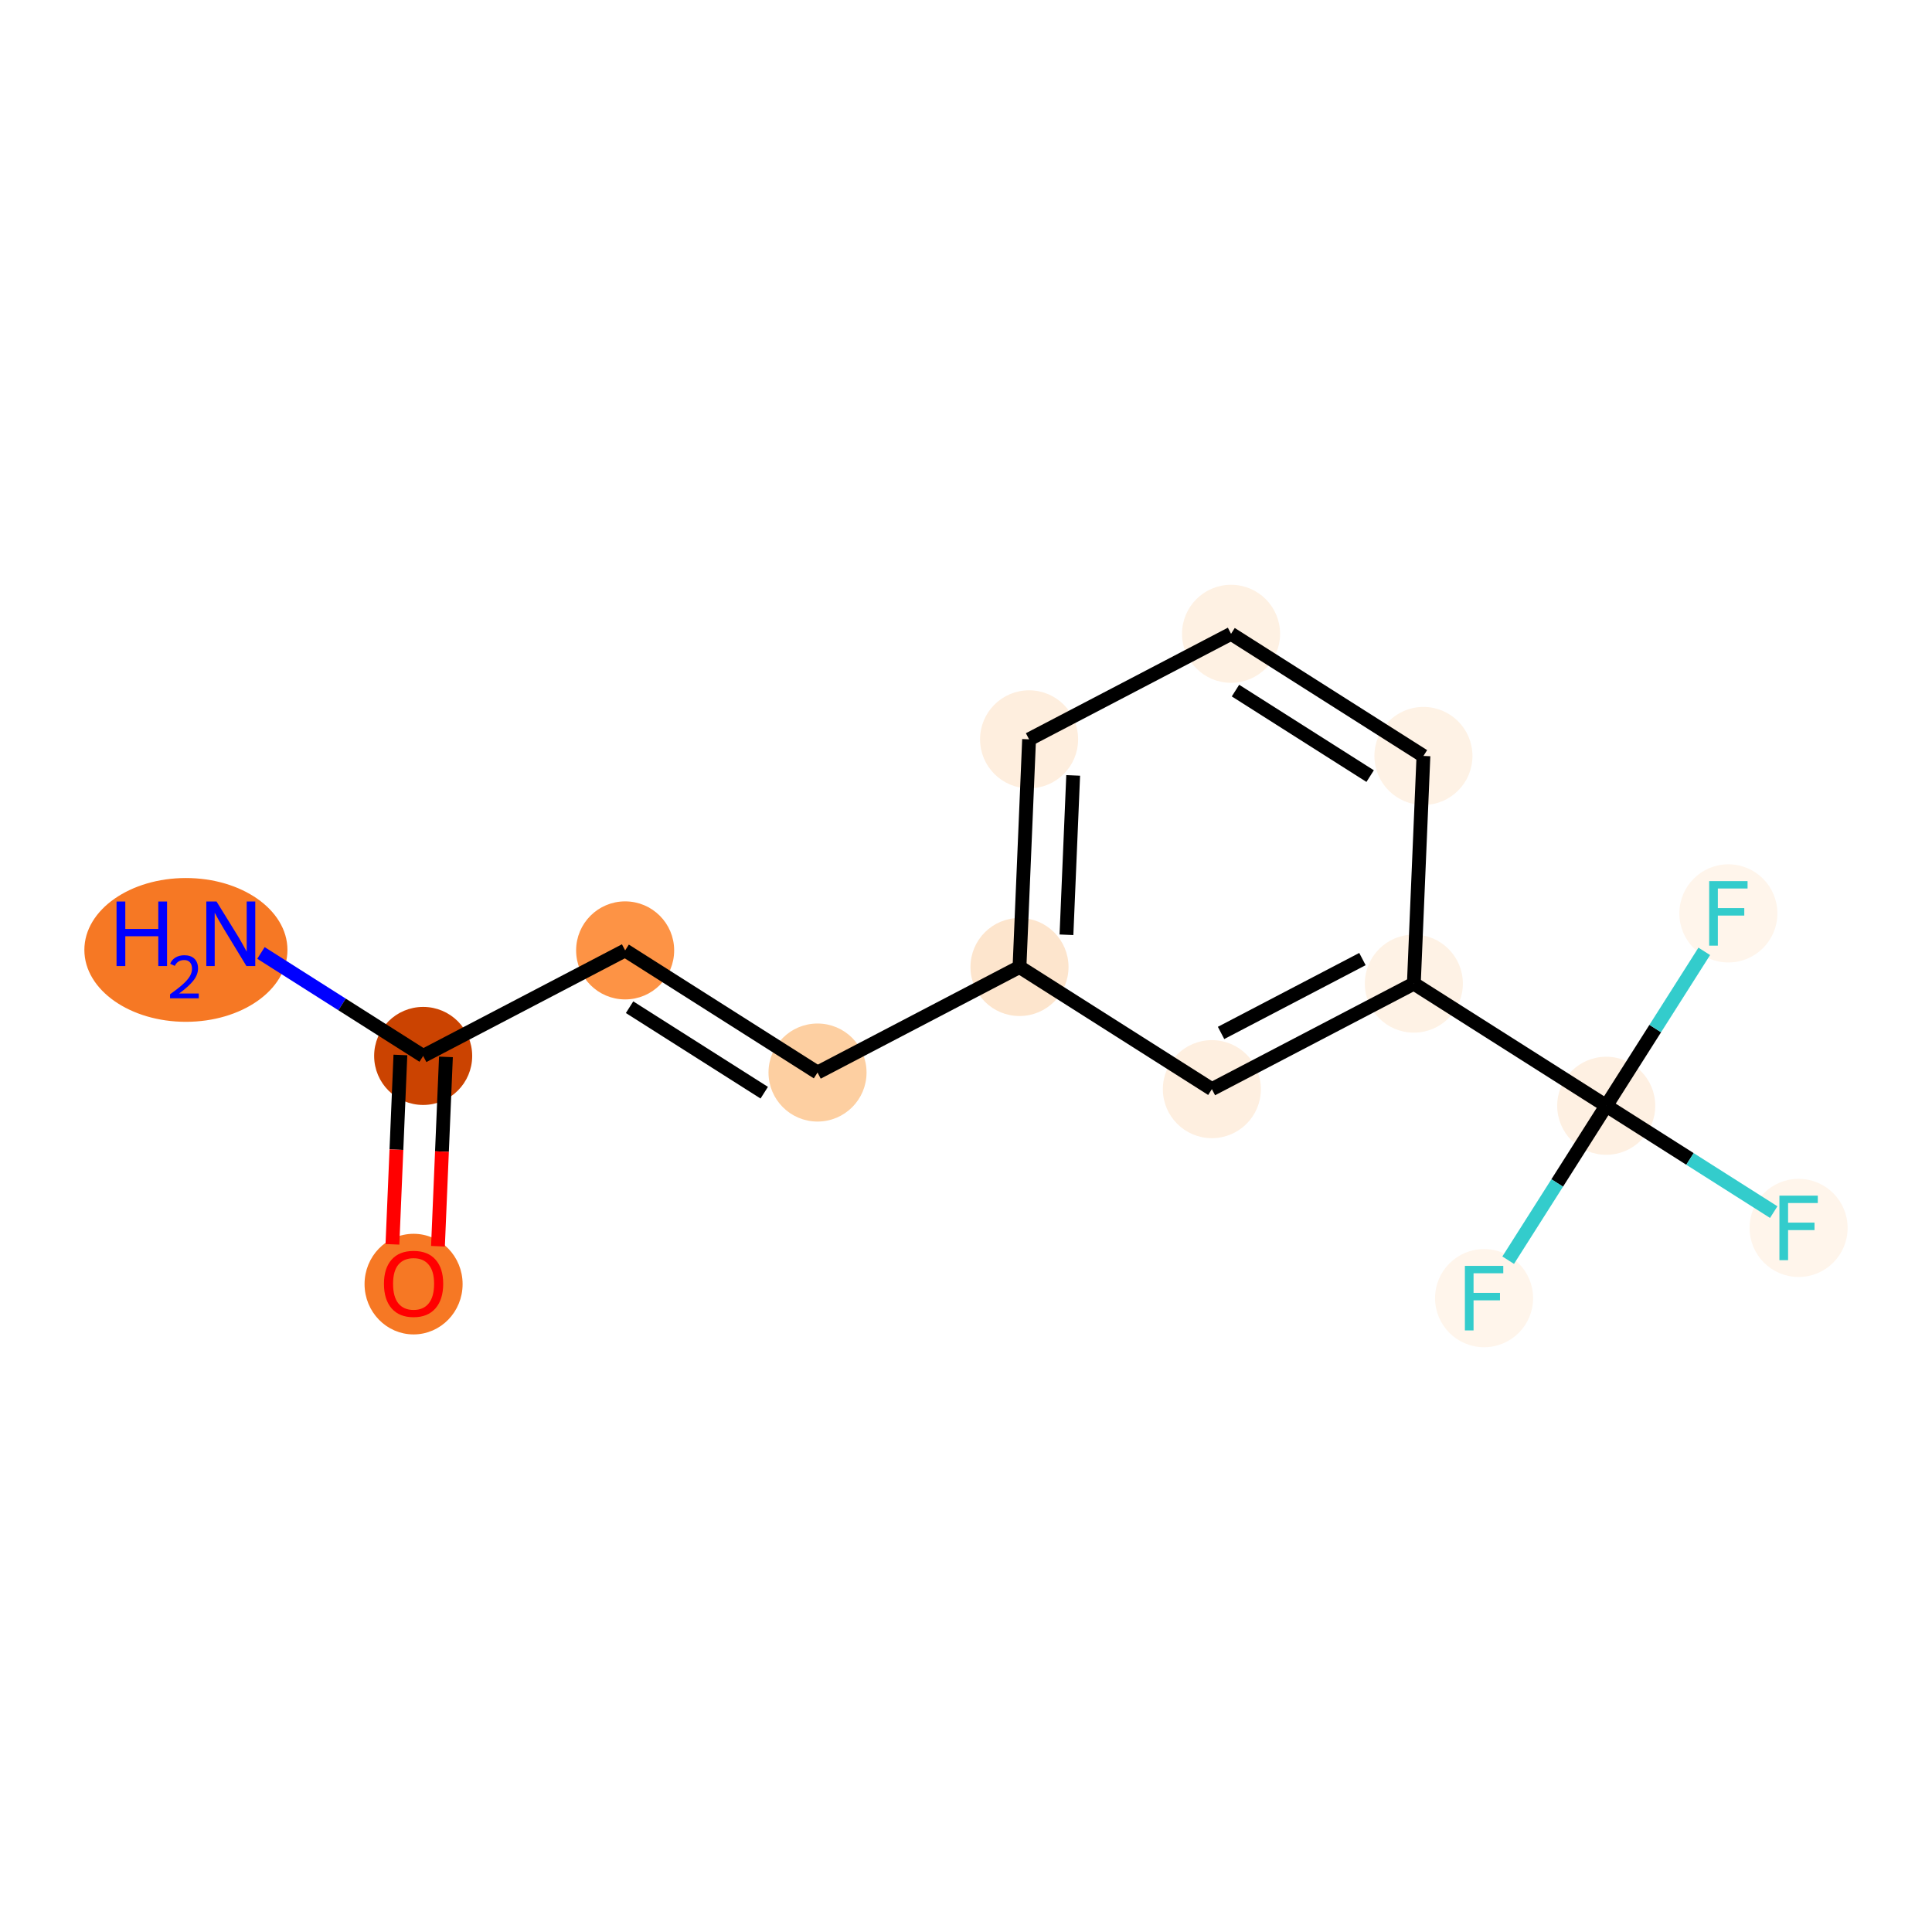 <?xml version='1.0' encoding='iso-8859-1'?>
<svg version='1.1' baseProfile='full'
              xmlns='http://www.w3.org/2000/svg'
                      xmlns:rdkit='http://www.rdkit.org/xml'
                      xmlns:xlink='http://www.w3.org/1999/xlink'
                  xml:space='preserve'
width='280px' height='280px' viewBox='0 0 280 280'>
<!-- END OF HEADER -->
<rect style='opacity:1.0;fill:#FFFFFF;stroke:none' width='280' height='280' x='0' y='0'> </rect>
<ellipse cx='26.943' cy='137.67' rx='14.216' ry='9.92'  style='fill:#F67824;fill-rule:evenodd;stroke:#F67824;stroke-width:1.0px;stroke-linecap:butt;stroke-linejoin:miter;stroke-opacity:1' />
<ellipse cx='61.329' cy='153.034' rx='6.605' ry='6.605'  style='fill:#CB4301;fill-rule:evenodd;stroke:#CB4301;stroke-width:1.0px;stroke-linecap:butt;stroke-linejoin:miter;stroke-opacity:1' />
<ellipse cx='59.939' cy='186.103' rx='6.605' ry='6.791'  style='fill:#F67824;fill-rule:evenodd;stroke:#F67824;stroke-width:1.0px;stroke-linecap:butt;stroke-linejoin:miter;stroke-opacity:1' />
<ellipse cx='90.6' cy='137.739' rx='6.605' ry='6.605'  style='fill:#FD9345;fill-rule:evenodd;stroke:#FD9345;stroke-width:1.0px;stroke-linecap:butt;stroke-linejoin:miter;stroke-opacity:1' />
<ellipse cx='118.482' cy='155.441' rx='6.605' ry='6.605'  style='fill:#FDCFA1;fill-rule:evenodd;stroke:#FDCFA1;stroke-width:1.0px;stroke-linecap:butt;stroke-linejoin:miter;stroke-opacity:1' />
<ellipse cx='147.753' cy='140.146' rx='6.605' ry='6.605'  style='fill:#FDE5CD;fill-rule:evenodd;stroke:#FDE5CD;stroke-width:1.0px;stroke-linecap:butt;stroke-linejoin:miter;stroke-opacity:1' />
<ellipse cx='149.143' cy='107.149' rx='6.605' ry='6.605'  style='fill:#FEEEDE;fill-rule:evenodd;stroke:#FEEEDE;stroke-width:1.0px;stroke-linecap:butt;stroke-linejoin:miter;stroke-opacity:1' />
<ellipse cx='178.414' cy='91.855' rx='6.605' ry='6.605'  style='fill:#FEF1E3;fill-rule:evenodd;stroke:#FEF1E3;stroke-width:1.0px;stroke-linecap:butt;stroke-linejoin:miter;stroke-opacity:1' />
<ellipse cx='206.295' cy='109.557' rx='6.605' ry='6.605'  style='fill:#FEF2E5;fill-rule:evenodd;stroke:#FEF2E5;stroke-width:1.0px;stroke-linecap:butt;stroke-linejoin:miter;stroke-opacity:1' />
<ellipse cx='204.905' cy='142.554' rx='6.605' ry='6.605'  style='fill:#FEF2E5;fill-rule:evenodd;stroke:#FEF2E5;stroke-width:1.0px;stroke-linecap:butt;stroke-linejoin:miter;stroke-opacity:1' />
<ellipse cx='232.786' cy='160.256' rx='6.605' ry='6.605'  style='fill:#FEF0E2;fill-rule:evenodd;stroke:#FEF0E2;stroke-width:1.0px;stroke-linecap:butt;stroke-linejoin:miter;stroke-opacity:1' />
<ellipse cx='260.667' cy='177.958' rx='6.605' ry='6.614'  style='fill:#FFF5EB;fill-rule:evenodd;stroke:#FFF5EB;stroke-width:1.0px;stroke-linecap:butt;stroke-linejoin:miter;stroke-opacity:1' />
<ellipse cx='215.084' cy='188.137' rx='6.605' ry='6.614'  style='fill:#FFF5EB;fill-rule:evenodd;stroke:#FFF5EB;stroke-width:1.0px;stroke-linecap:butt;stroke-linejoin:miter;stroke-opacity:1' />
<ellipse cx='250.488' cy='132.375' rx='6.605' ry='6.614'  style='fill:#FFF5EB;fill-rule:evenodd;stroke:#FFF5EB;stroke-width:1.0px;stroke-linecap:butt;stroke-linejoin:miter;stroke-opacity:1' />
<ellipse cx='175.634' cy='157.848' rx='6.605' ry='6.605'  style='fill:#FEEFE0;fill-rule:evenodd;stroke:#FEEFE0;stroke-width:1.0px;stroke-linecap:butt;stroke-linejoin:miter;stroke-opacity:1' />
<path class='bond-0 atom-0 atom-1' d='M 37.821,138.108 L 49.575,145.571' style='fill:none;fill-rule:evenodd;stroke:#0000FF;stroke-width:2.0px;stroke-linecap:butt;stroke-linejoin:miter;stroke-opacity:1' />
<path class='bond-0 atom-0 atom-1' d='M 49.575,145.571 L 61.329,153.034' style='fill:none;fill-rule:evenodd;stroke:#000000;stroke-width:2.0px;stroke-linecap:butt;stroke-linejoin:miter;stroke-opacity:1' />
<path class='bond-1 atom-1 atom-2' d='M 58.029,152.895 L 57.452,166.616' style='fill:none;fill-rule:evenodd;stroke:#000000;stroke-width:2.0px;stroke-linecap:butt;stroke-linejoin:miter;stroke-opacity:1' />
<path class='bond-1 atom-1 atom-2' d='M 57.452,166.616 L 56.874,180.337' style='fill:none;fill-rule:evenodd;stroke:#FF0000;stroke-width:2.0px;stroke-linecap:butt;stroke-linejoin:miter;stroke-opacity:1' />
<path class='bond-1 atom-1 atom-2' d='M 64.629,153.173 L 64.051,166.894' style='fill:none;fill-rule:evenodd;stroke:#000000;stroke-width:2.0px;stroke-linecap:butt;stroke-linejoin:miter;stroke-opacity:1' />
<path class='bond-1 atom-1 atom-2' d='M 64.051,166.894 L 63.473,180.615' style='fill:none;fill-rule:evenodd;stroke:#FF0000;stroke-width:2.0px;stroke-linecap:butt;stroke-linejoin:miter;stroke-opacity:1' />
<path class='bond-2 atom-1 atom-3' d='M 61.329,153.034 L 90.6,137.739' style='fill:none;fill-rule:evenodd;stroke:#000000;stroke-width:2.0px;stroke-linecap:butt;stroke-linejoin:miter;stroke-opacity:1' />
<path class='bond-3 atom-3 atom-4' d='M 90.6,137.739 L 118.482,155.441' style='fill:none;fill-rule:evenodd;stroke:#000000;stroke-width:2.0px;stroke-linecap:butt;stroke-linejoin:miter;stroke-opacity:1' />
<path class='bond-3 atom-3 atom-4' d='M 91.242,145.971 L 110.759,158.362' style='fill:none;fill-rule:evenodd;stroke:#000000;stroke-width:2.0px;stroke-linecap:butt;stroke-linejoin:miter;stroke-opacity:1' />
<path class='bond-4 atom-4 atom-5' d='M 118.482,155.441 L 147.753,140.146' style='fill:none;fill-rule:evenodd;stroke:#000000;stroke-width:2.0px;stroke-linecap:butt;stroke-linejoin:miter;stroke-opacity:1' />
<path class='bond-5 atom-5 atom-6' d='M 147.753,140.146 L 149.143,107.149' style='fill:none;fill-rule:evenodd;stroke:#000000;stroke-width:2.0px;stroke-linecap:butt;stroke-linejoin:miter;stroke-opacity:1' />
<path class='bond-5 atom-5 atom-6' d='M 154.56,135.475 L 155.533,112.377' style='fill:none;fill-rule:evenodd;stroke:#000000;stroke-width:2.0px;stroke-linecap:butt;stroke-linejoin:miter;stroke-opacity:1' />
<path class='bond-14 atom-14 atom-5' d='M 175.634,157.848 L 147.753,140.146' style='fill:none;fill-rule:evenodd;stroke:#000000;stroke-width:2.0px;stroke-linecap:butt;stroke-linejoin:miter;stroke-opacity:1' />
<path class='bond-6 atom-6 atom-7' d='M 149.143,107.149 L 178.414,91.855' style='fill:none;fill-rule:evenodd;stroke:#000000;stroke-width:2.0px;stroke-linecap:butt;stroke-linejoin:miter;stroke-opacity:1' />
<path class='bond-7 atom-7 atom-8' d='M 178.414,91.855 L 206.295,109.557' style='fill:none;fill-rule:evenodd;stroke:#000000;stroke-width:2.0px;stroke-linecap:butt;stroke-linejoin:miter;stroke-opacity:1' />
<path class='bond-7 atom-7 atom-8' d='M 179.055,100.086 L 198.572,112.478' style='fill:none;fill-rule:evenodd;stroke:#000000;stroke-width:2.0px;stroke-linecap:butt;stroke-linejoin:miter;stroke-opacity:1' />
<path class='bond-8 atom-8 atom-9' d='M 206.295,109.557 L 204.905,142.554' style='fill:none;fill-rule:evenodd;stroke:#000000;stroke-width:2.0px;stroke-linecap:butt;stroke-linejoin:miter;stroke-opacity:1' />
<path class='bond-9 atom-9 atom-10' d='M 204.905,142.554 L 232.786,160.256' style='fill:none;fill-rule:evenodd;stroke:#000000;stroke-width:2.0px;stroke-linecap:butt;stroke-linejoin:miter;stroke-opacity:1' />
<path class='bond-13 atom-9 atom-14' d='M 204.905,142.554 L 175.634,157.848' style='fill:none;fill-rule:evenodd;stroke:#000000;stroke-width:2.0px;stroke-linecap:butt;stroke-linejoin:miter;stroke-opacity:1' />
<path class='bond-13 atom-9 atom-14' d='M 197.455,138.994 L 176.966,149.7' style='fill:none;fill-rule:evenodd;stroke:#000000;stroke-width:2.0px;stroke-linecap:butt;stroke-linejoin:miter;stroke-opacity:1' />
<path class='bond-10 atom-10 atom-11' d='M 232.786,160.256 L 244.924,167.962' style='fill:none;fill-rule:evenodd;stroke:#000000;stroke-width:2.0px;stroke-linecap:butt;stroke-linejoin:miter;stroke-opacity:1' />
<path class='bond-10 atom-10 atom-11' d='M 244.924,167.962 L 257.061,175.668' style='fill:none;fill-rule:evenodd;stroke:#33CCCC;stroke-width:2.0px;stroke-linecap:butt;stroke-linejoin:miter;stroke-opacity:1' />
<path class='bond-11 atom-10 atom-12' d='M 232.786,160.256 L 225.682,171.445' style='fill:none;fill-rule:evenodd;stroke:#000000;stroke-width:2.0px;stroke-linecap:butt;stroke-linejoin:miter;stroke-opacity:1' />
<path class='bond-11 atom-10 atom-12' d='M 225.682,171.445 L 218.577,182.635' style='fill:none;fill-rule:evenodd;stroke:#33CCCC;stroke-width:2.0px;stroke-linecap:butt;stroke-linejoin:miter;stroke-opacity:1' />
<path class='bond-12 atom-10 atom-13' d='M 232.786,160.256 L 239.891,149.066' style='fill:none;fill-rule:evenodd;stroke:#000000;stroke-width:2.0px;stroke-linecap:butt;stroke-linejoin:miter;stroke-opacity:1' />
<path class='bond-12 atom-10 atom-13' d='M 239.891,149.066 L 246.995,137.877' style='fill:none;fill-rule:evenodd;stroke:#33CCCC;stroke-width:2.0px;stroke-linecap:butt;stroke-linejoin:miter;stroke-opacity:1' />
<path  class='atom-0' d='M 16.891 130.655
L 18.159 130.655
L 18.159 134.632
L 22.941 134.632
L 22.941 130.655
L 24.209 130.655
L 24.209 140.008
L 22.941 140.008
L 22.941 135.688
L 18.159 135.688
L 18.159 140.008
L 16.891 140.008
L 16.891 130.655
' fill='#0000FF'/>
<path  class='atom-0' d='M 24.663 139.68
Q 24.89 139.096, 25.43 138.773
Q 25.971 138.442, 26.721 138.442
Q 27.654 138.442, 28.177 138.948
Q 28.7 139.453, 28.7 140.351
Q 28.7 141.267, 28.02 142.121
Q 27.348 142.976, 25.953 143.987
L 28.804 143.987
L 28.804 144.685
L 24.645 144.685
L 24.645 144.101
Q 25.796 143.281, 26.477 142.671
Q 27.165 142.06, 27.497 141.511
Q 27.828 140.962, 27.828 140.395
Q 27.828 139.802, 27.532 139.471
Q 27.235 139.139, 26.721 139.139
Q 26.224 139.139, 25.892 139.34
Q 25.561 139.541, 25.326 139.985
L 24.663 139.68
' fill='#0000FF'/>
<path  class='atom-0' d='M 31.381 130.655
L 34.445 135.609
Q 34.749 136.098, 35.238 136.983
Q 35.727 137.868, 35.753 137.921
L 35.753 130.655
L 36.995 130.655
L 36.995 140.008
L 35.714 140.008
L 32.424 134.592
Q 32.041 133.958, 31.631 133.231
Q 31.235 132.505, 31.116 132.28
L 31.116 140.008
L 29.901 140.008
L 29.901 130.655
L 31.381 130.655
' fill='#0000FF'/>
<path  class='atom-2' d='M 55.646 186.057
Q 55.646 183.811, 56.755 182.556
Q 57.865 181.301, 59.939 181.301
Q 62.013 181.301, 63.123 182.556
Q 64.233 183.811, 64.233 186.057
Q 64.233 188.329, 63.11 189.624
Q 61.987 190.905, 59.939 190.905
Q 57.878 190.905, 56.755 189.624
Q 55.646 188.343, 55.646 186.057
M 59.939 189.849
Q 61.366 189.849, 62.132 188.897
Q 62.912 187.933, 62.912 186.057
Q 62.912 184.221, 62.132 183.296
Q 61.366 182.358, 59.939 182.358
Q 58.513 182.358, 57.733 183.283
Q 56.967 184.208, 56.967 186.057
Q 56.967 187.946, 57.733 188.897
Q 58.513 189.849, 59.939 189.849
' fill='#FF0000'/>
<path  class='atom-11' d='M 257.887 173.281
L 263.448 173.281
L 263.448 174.351
L 259.142 174.351
L 259.142 177.192
L 262.973 177.192
L 262.973 178.275
L 259.142 178.275
L 259.142 182.634
L 257.887 182.634
L 257.887 173.281
' fill='#33CCCC'/>
<path  class='atom-12' d='M 212.303 183.461
L 217.865 183.461
L 217.865 184.531
L 213.558 184.531
L 213.558 187.371
L 217.389 187.371
L 217.389 188.454
L 213.558 188.454
L 213.558 192.814
L 212.303 192.814
L 212.303 183.461
' fill='#33CCCC'/>
<path  class='atom-13' d='M 247.708 127.698
L 253.269 127.698
L 253.269 128.768
L 248.963 128.768
L 248.963 131.608
L 252.794 131.608
L 252.794 132.692
L 248.963 132.692
L 248.963 137.051
L 247.708 137.051
L 247.708 127.698
' fill='#33CCCC'/>
</svg>
